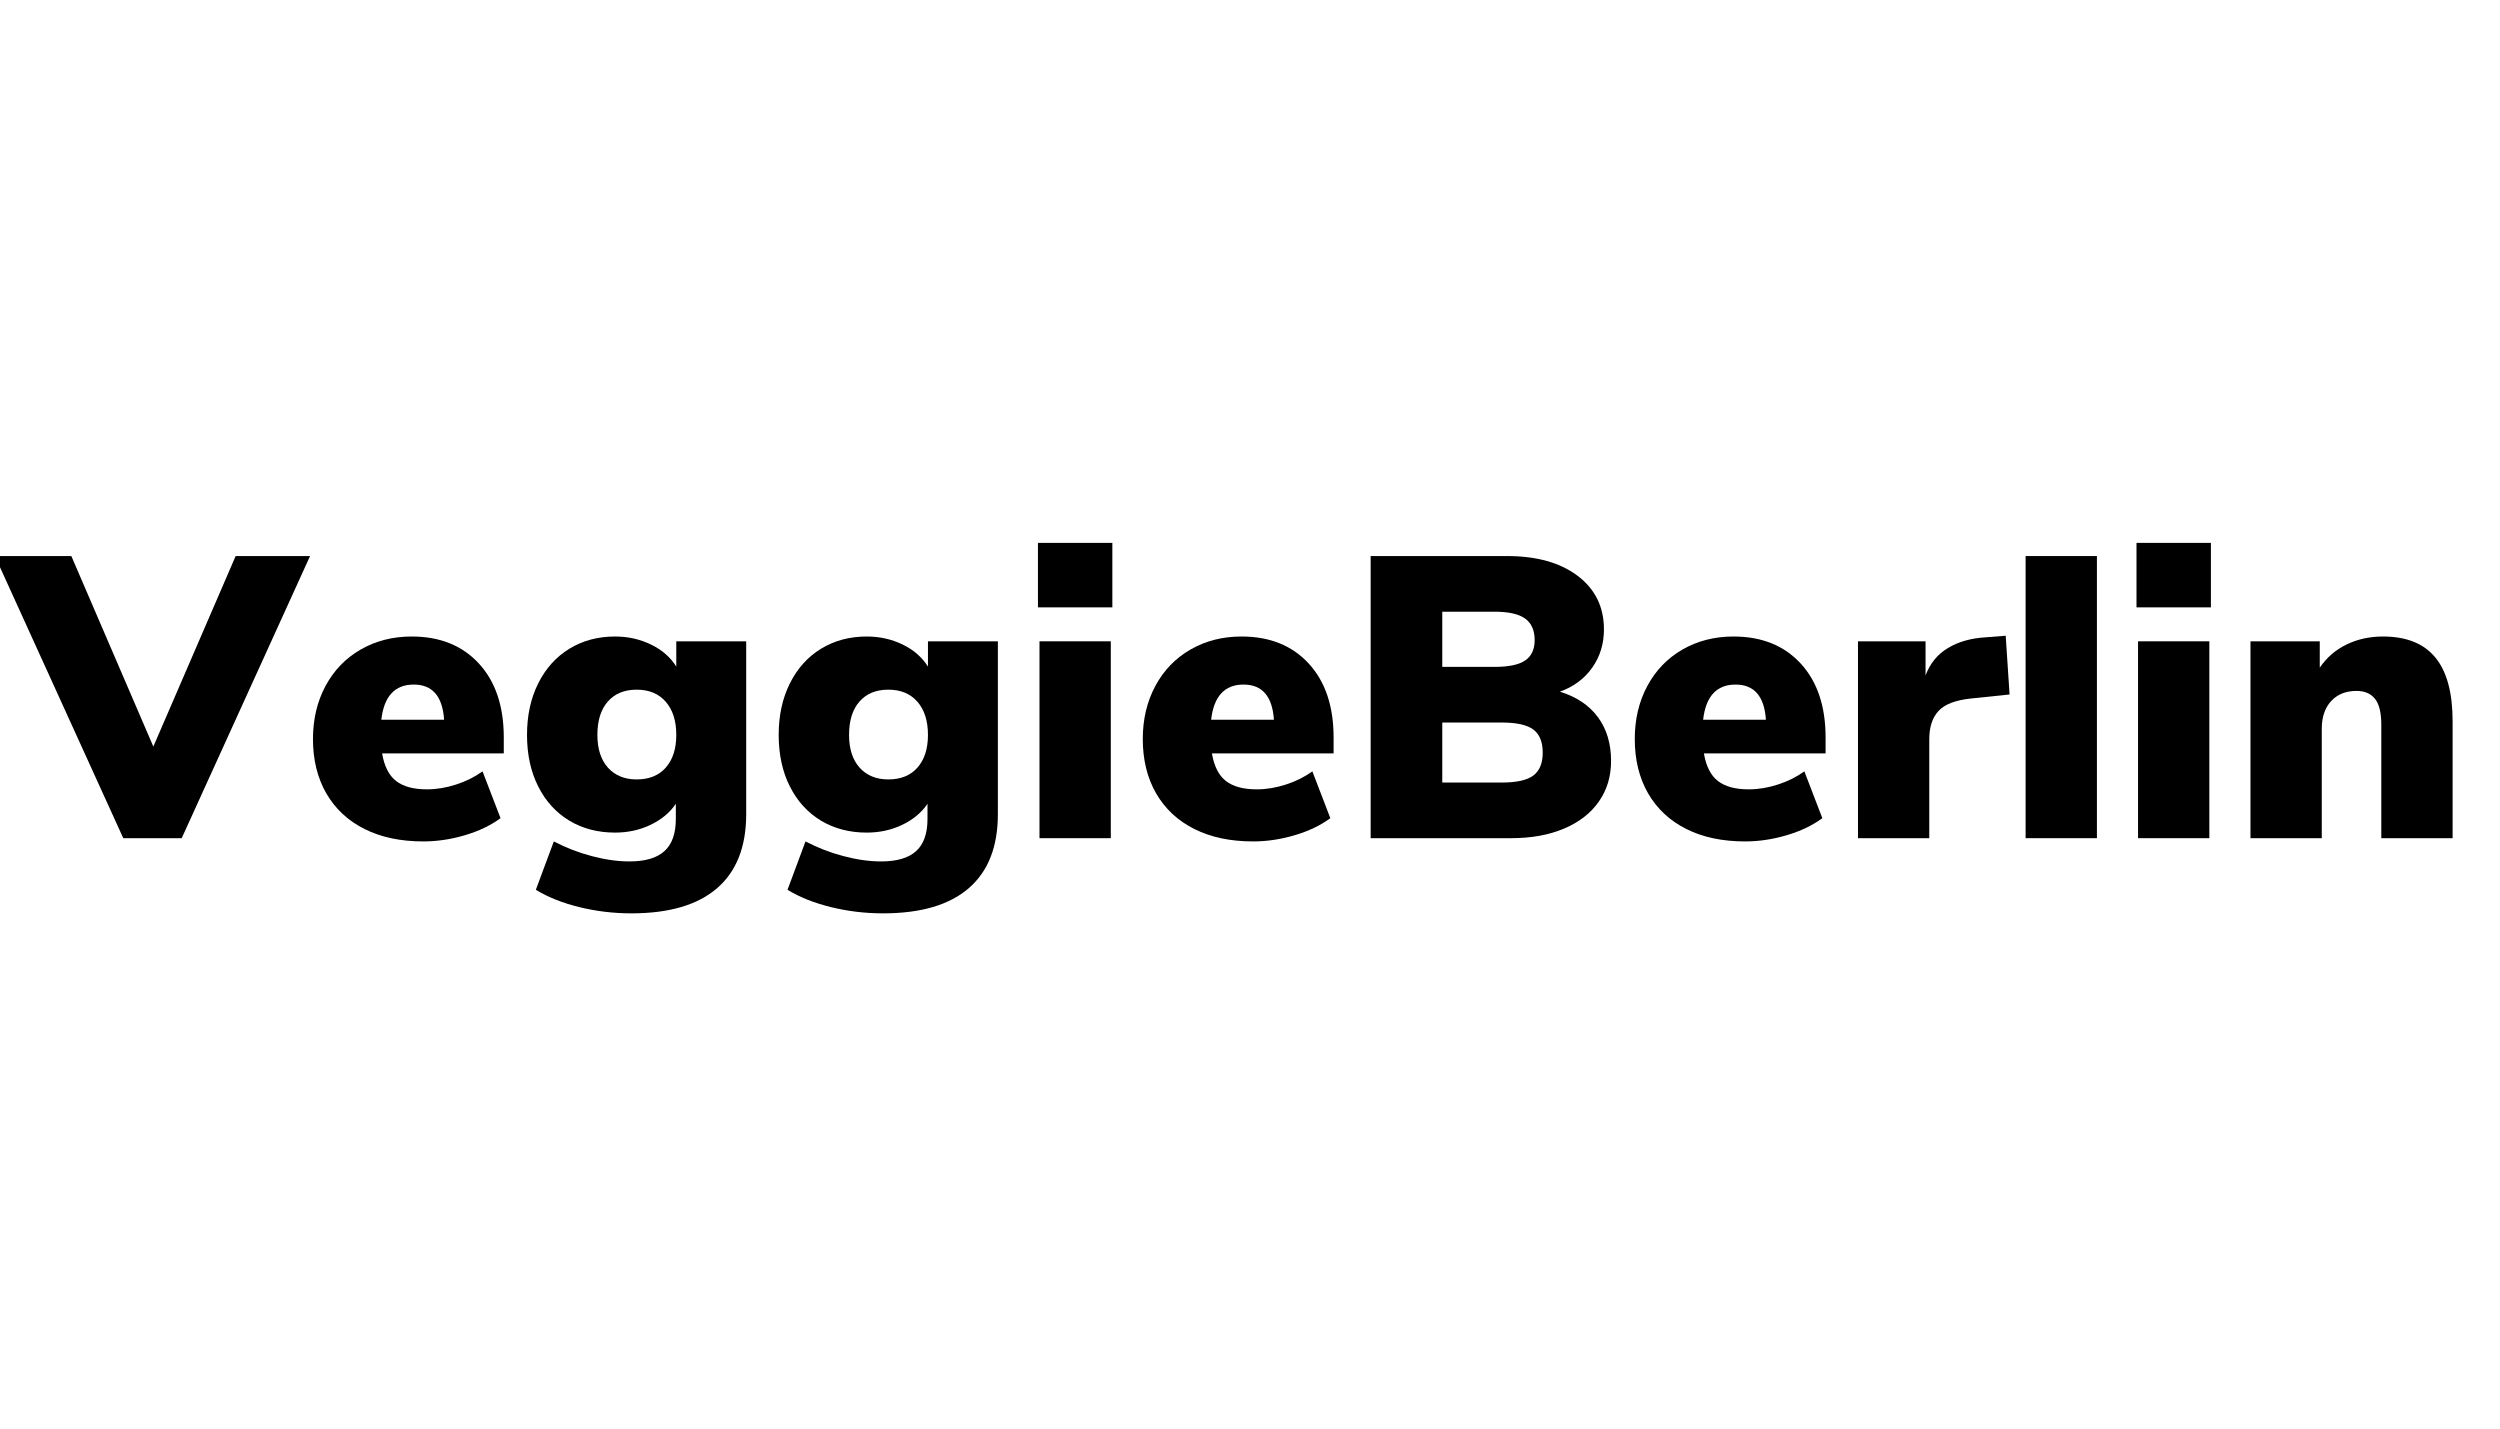 <?xml version="1.0" encoding="UTF-8"?>
<svg xmlns="http://www.w3.org/2000/svg" xmlns:xlink="http://www.w3.org/1999/xlink" width="252pt" height="144pt" viewBox="0 0 252 144" version="1.2">
<defs>
<g>
<symbol overflow="visible" id="glyph0-0">
<path style="stroke:none;" d="M 14.641 -28.438 L 14.641 7.266 L 3.312 7.266 L 3.312 -28.438 Z M 11.891 -26.047 L 6.016 -26.047 L 6.016 -24.875 L 8.312 -24.875 L 8.312 -23.547 L 5.969 -23.547 L 5.969 -22.375 L 11.891 -22.375 L 11.891 -23.547 L 9.516 -23.547 L 9.516 -24.875 L 11.891 -24.875 Z M 9.516 -21.453 L 5.969 -21.453 L 5.969 -17.75 L 11.891 -17.75 L 11.891 -18.953 L 9.516 -18.953 Z M 8.312 -20.203 L 8.312 -18.953 L 7.141 -18.953 L 7.141 -20.203 Z M 11.891 -16.781 L 5.969 -16.781 L 5.969 -15.562 L 8.312 -15.562 L 8.312 -14.281 L 5.969 -14.281 L 5.969 -13.062 L 9.516 -13.062 L 9.516 -15.562 L 11.891 -15.562 Z M 11.891 -14.641 L 10.734 -14.641 L 10.734 -12.266 L 5.969 -12.266 L 5.969 -11.047 L 11.891 -11.047 Z M 11.891 -10.281 L 8.312 -10.281 L 8.312 -8.266 L 9.516 -8.266 L 9.516 -9.078 L 10.734 -9.078 L 10.734 -7.422 L 7.141 -7.422 L 7.141 -10.281 L 5.969 -10.281 L 5.969 -6.25 L 11.891 -6.25 Z M 11.891 -4.078 L 5.969 -4.078 L 5.969 -0.047 L 11.891 -0.047 Z M 10.734 -2.906 L 10.734 -1.25 L 7.141 -1.25 L 7.141 -2.906 Z M 11.891 0.766 L 5.969 0.766 L 5.969 1.938 L 8.469 1.938 L 5.969 3.625 L 5.969 4.797 L 11.891 4.797 L 11.891 3.625 L 8.234 3.625 L 10.734 1.938 L 11.891 1.938 Z M 11.891 0.766 "/>
</symbol>
<symbol overflow="visible" id="glyph0-1">
<path style="stroke:none;" d="M 23.344 -28.438 L 30.844 -28.438 L 17.906 0 L 12.016 0 L -0.922 -28.438 L 6.781 -28.438 L 15.047 -9.234 Z M 23.344 -28.438 "/>
</symbol>
<symbol overflow="visible" id="glyph0-2">
<path style="stroke:none;" d="M 20.406 -8.547 L 8.141 -8.547 C 8.359 -7.254 8.828 -6.328 9.547 -5.766 C 10.273 -5.203 11.312 -4.922 12.656 -4.922 C 13.625 -4.922 14.602 -5.082 15.594 -5.406 C 16.594 -5.727 17.484 -6.172 18.266 -6.734 L 20.078 -2.016 C 19.086 -1.285 17.891 -0.711 16.484 -0.297 C 15.086 0.117 13.691 0.328 12.297 0.328 C 10.016 0.328 8.039 -0.086 6.375 -0.922 C 4.707 -1.754 3.422 -2.953 2.516 -4.516 C 1.617 -6.078 1.172 -7.906 1.172 -10 C 1.172 -11.988 1.594 -13.77 2.438 -15.344 C 3.281 -16.914 4.461 -18.141 5.984 -19.016 C 7.504 -19.891 9.219 -20.328 11.125 -20.328 C 13.977 -20.328 16.238 -19.414 17.906 -17.594 C 19.57 -15.781 20.406 -13.301 20.406 -10.156 Z M 11.328 -15.484 C 9.422 -15.484 8.332 -14.301 8.062 -11.938 L 14.391 -11.938 C 14.234 -14.301 13.211 -15.484 11.328 -15.484 Z M 11.328 -15.484 "/>
</symbol>
<symbol overflow="visible" id="glyph0-3">
<path style="stroke:none;" d="M 23.266 -19.844 L 23.266 -2.422 C 23.266 0.859 22.289 3.344 20.344 5.031 C 18.395 6.727 15.508 7.578 11.688 7.578 C 9.895 7.578 8.148 7.367 6.453 6.953 C 4.754 6.535 3.289 5.953 2.062 5.203 L 3.875 0.328 C 5.113 0.973 6.395 1.469 7.719 1.812 C 9.051 2.164 10.312 2.344 11.5 2.344 C 13.082 2.344 14.254 2 15.016 1.312 C 15.785 0.625 16.172 -0.457 16.172 -1.938 L 16.172 -3.469 C 15.578 -2.582 14.727 -1.875 13.625 -1.344 C 12.531 -0.82 11.336 -0.562 10.047 -0.562 C 8.316 -0.562 6.781 -0.961 5.438 -1.766 C 4.094 -2.578 3.047 -3.727 2.297 -5.219 C 1.547 -6.707 1.172 -8.438 1.172 -10.406 C 1.172 -12.363 1.547 -14.094 2.297 -15.594 C 3.047 -17.102 4.094 -18.27 5.438 -19.094 C 6.781 -19.914 8.316 -20.328 10.047 -20.328 C 11.359 -20.328 12.566 -20.055 13.672 -19.516 C 14.773 -18.984 15.625 -18.242 16.219 -17.297 L 16.219 -19.844 Z M 12.219 -5.922 C 13.477 -5.922 14.457 -6.316 15.156 -7.109 C 15.863 -7.91 16.219 -9.008 16.219 -10.406 C 16.219 -11.832 15.863 -12.945 15.156 -13.75 C 14.457 -14.562 13.477 -14.969 12.219 -14.969 C 10.977 -14.969 10.008 -14.566 9.312 -13.766 C 8.613 -12.973 8.266 -11.852 8.266 -10.406 C 8.266 -9.008 8.617 -7.91 9.328 -7.109 C 10.047 -6.316 11.008 -5.922 12.219 -5.922 Z M 12.219 -5.922 "/>
</symbol>
<symbol overflow="visible" id="glyph0-4">
<path style="stroke:none;" d="M 2.094 0 L 2.094 -19.844 L 9.281 -19.844 L 9.281 0 Z M 1.938 -29.766 L 9.438 -29.766 L 9.438 -23.266 L 1.938 -23.266 Z M 1.938 -29.766 "/>
</symbol>
<symbol overflow="visible" id="glyph0-5">
<path style="stroke:none;" d="M 21.656 -14.766 C 23.32 -14.254 24.598 -13.398 25.484 -12.203 C 26.367 -11.004 26.812 -9.531 26.812 -7.781 C 26.812 -6.219 26.398 -4.852 25.578 -3.688 C 24.766 -2.52 23.598 -1.613 22.078 -0.969 C 20.555 -0.32 18.773 0 16.734 0 L 2.578 0 L 2.578 -28.438 L 16.328 -28.438 C 19.316 -28.438 21.691 -27.77 23.453 -26.438 C 25.211 -25.102 26.094 -23.305 26.094 -21.047 C 26.094 -19.598 25.703 -18.316 24.922 -17.203 C 24.141 -16.086 23.051 -15.273 21.656 -14.766 Z M 9.797 -17.266 L 15.078 -17.266 C 16.484 -17.266 17.504 -17.477 18.141 -17.906 C 18.785 -18.332 19.109 -19.02 19.109 -19.969 C 19.109 -20.957 18.785 -21.68 18.141 -22.141 C 17.504 -22.598 16.484 -22.828 15.078 -22.828 L 9.797 -22.828 Z M 15.812 -5.609 C 17.289 -5.609 18.344 -5.844 18.969 -6.312 C 19.602 -6.781 19.922 -7.551 19.922 -8.625 C 19.922 -9.707 19.602 -10.484 18.969 -10.953 C 18.344 -11.422 17.289 -11.656 15.812 -11.656 L 9.797 -11.656 L 9.797 -5.609 Z M 15.812 -5.609 "/>
</symbol>
<symbol overflow="visible" id="glyph0-6">
<path style="stroke:none;" d="M 17.375 -14.484 L 13.469 -14.078 C 11.906 -13.91 10.816 -13.488 10.203 -12.812 C 9.586 -12.145 9.281 -11.195 9.281 -9.969 L 9.281 0 L 2.094 0 L 2.094 -19.844 L 8.906 -19.844 L 8.906 -16.406 C 9.363 -17.625 10.117 -18.547 11.172 -19.172 C 12.223 -19.805 13.5 -20.164 15 -20.25 L 16.984 -20.406 Z M 17.375 -14.484 "/>
</symbol>
<symbol overflow="visible" id="glyph0-7">
<path style="stroke:none;" d="M 2.094 0 L 2.094 -28.438 L 9.281 -28.438 L 9.281 0 Z M 2.094 0 "/>
</symbol>
<symbol overflow="visible" id="glyph0-8">
<path style="stroke:none;" d="M 15.453 -20.328 C 17.816 -20.328 19.578 -19.617 20.734 -18.203 C 21.891 -16.797 22.469 -14.656 22.469 -11.781 L 22.469 0 L 15.281 0 L 15.281 -11.453 C 15.281 -12.641 15.07 -13.5 14.656 -14.031 C 14.238 -14.57 13.613 -14.844 12.781 -14.844 C 11.707 -14.844 10.852 -14.5 10.219 -13.812 C 9.594 -13.125 9.281 -12.203 9.281 -11.047 L 9.281 0 L 2.094 0 L 2.094 -19.844 L 9.078 -19.844 L 9.078 -17.188 C 9.773 -18.207 10.672 -18.984 11.766 -19.516 C 12.867 -20.055 14.098 -20.328 15.453 -20.328 Z M 15.453 -20.328 "/>
</symbol>
</g>
</defs>
<g id="surface1">
<g style="fill:rgb(0%,0%,0%);fill-opacity:1;">
  <use xlink:href="#glyph0-1" x="0.41" y="84.488"/>
</g>
<g style="fill:rgb(0%,0%,0%);fill-opacity:1;">
  <use xlink:href="#glyph0-2" x="30.375" y="84.488"/>
</g>
<g style="fill:rgb(0%,0%,0%);fill-opacity:1;">
  <use xlink:href="#glyph0-3" x="51.951" y="84.488"/>
</g>
<g style="fill:rgb(0%,0%,0%);fill-opacity:1;">
  <use xlink:href="#glyph0-3" x="77.319" y="84.488"/>
</g>
<g style="fill:rgb(0%,0%,0%);fill-opacity:1;">
  <use xlink:href="#glyph0-4" x="102.687" y="84.488"/>
</g>
<g style="fill:rgb(0%,0%,0%);fill-opacity:1;">
  <use xlink:href="#glyph0-2" x="114.02" y="84.488"/>
</g>
<g style="fill:rgb(0%,0%,0%);fill-opacity:1;">
  <use xlink:href="#glyph0-5" x="135.584" y="84.488"/>
</g>
<g style="fill:rgb(0%,0%,0%);fill-opacity:1;">
  <use xlink:href="#glyph0-2" x="163.613" y="84.488"/>
</g>
<g style="fill:rgb(0%,0%,0%);fill-opacity:1;">
  <use xlink:href="#glyph0-6" x="185.19" y="84.488"/>
</g>
<g style="fill:rgb(0%,0%,0%);fill-opacity:1;">
  <use xlink:href="#glyph0-7" x="202.088" y="84.488"/>
</g>
<g style="fill:rgb(0%,0%,0%);fill-opacity:1;">
  <use xlink:href="#glyph0-4" x="213.421" y="84.488"/>
</g>
<g style="fill:rgb(0%,0%,0%);fill-opacity:1;">
  <use xlink:href="#glyph0-8" x="224.754" y="84.488"/>
</g>
</g>
</svg>
